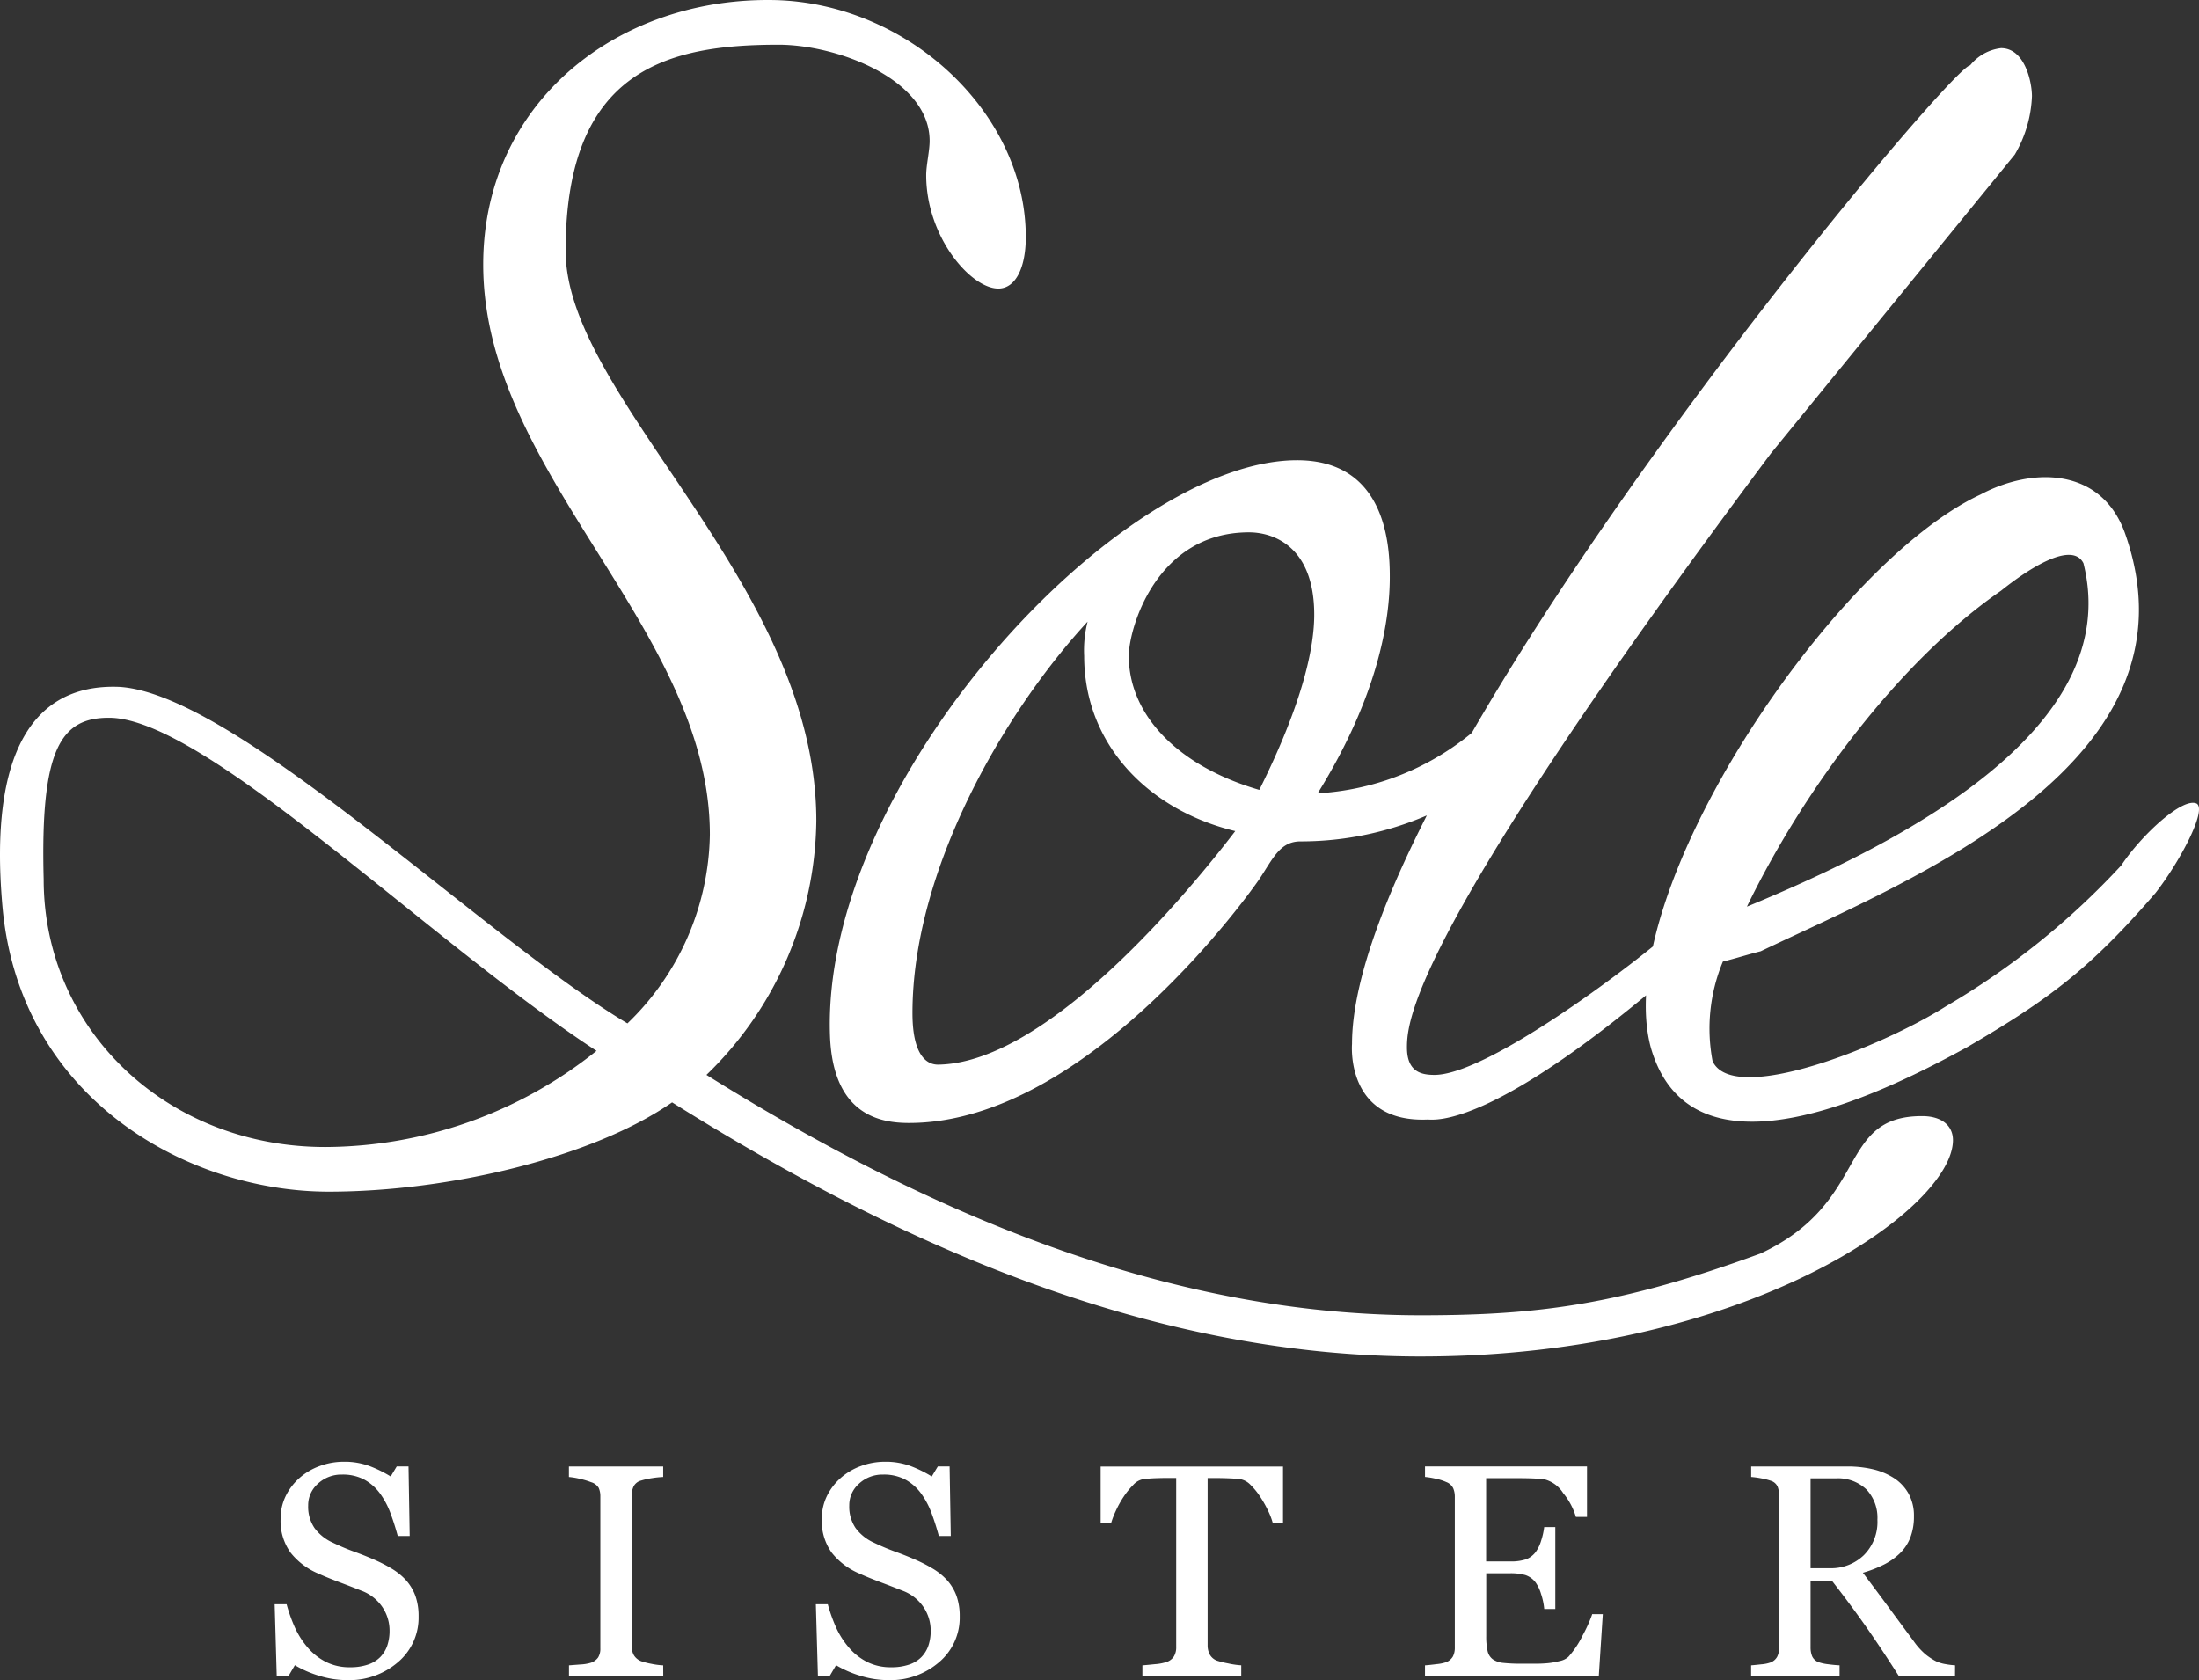 <svg xmlns="http://www.w3.org/2000/svg" width="160.091" height="122.317" viewBox="0 0 160.091 122.317">
  <rect x="0" y="0" width="160.091" height="122.317" fill="#333333" stroke="none"/>
  <g id="Group_114" data-name="Group 114" transform="translate(-331.571 -172.994)">
    <path id="Path_167" data-name="Path 167" d="M-50.9-6.993a3.556,3.556,0,0,1,.714,1.176,4.372,4.372,0,0,1,.231,1.488A4.236,4.236,0,0,1-51.449-1,5.416,5.416,0,0,1-55.155.312,6.85,6.85,0,0,1-57.2-.005a7.876,7.876,0,0,1-1.762-.768l-.462.784h-.859l-.15-5.221h.87a11.506,11.506,0,0,0,.628,1.746,6.1,6.1,0,0,0,.951,1.456A4.309,4.309,0,0,0-56.675-1a3.809,3.809,0,0,0,1.735.376,3.924,3.924,0,0,0,1.294-.193,2.265,2.265,0,0,0,.9-.548,2.237,2.237,0,0,0,.51-.833,3.342,3.342,0,0,0,.167-1.1A3.056,3.056,0,0,0-52.587-5a3.175,3.175,0,0,0-1.536-1.2q-.7-.279-1.6-.618t-1.558-.639a5.055,5.055,0,0,1-2-1.52A3.949,3.949,0,0,1-60-11.43a3.756,3.756,0,0,1,.354-1.622,4.226,4.226,0,0,1,1.01-1.343,4.577,4.577,0,0,1,1.472-.875,5.025,5.025,0,0,1,1.772-.317,5.191,5.191,0,0,1,1.885.322,8.969,8.969,0,0,1,1.52.752l.44-.73h.859l.086,5.06h-.87q-.236-.87-.532-1.665a5.886,5.886,0,0,0-.768-1.439,3.524,3.524,0,0,0-1.128-.994,3.316,3.316,0,0,0-1.633-.371,2.493,2.493,0,0,0-1.74.655,2.083,2.083,0,0,0-.72,1.6,2.759,2.759,0,0,0,.462,1.638,3.381,3.381,0,0,0,1.343,1.069q.784.376,1.542.65t1.466.585a10.922,10.922,0,0,1,1.241.634A4.662,4.662,0,0,1-50.9-6.993ZM-32.143,0h-6.864V-.763l.838-.064A3.11,3.11,0,0,0-37.4-.956a1.063,1.063,0,0,0,.516-.381,1.2,1.2,0,0,0,.161-.671V-13.052a1.48,1.48,0,0,0-.118-.628A.963.963,0,0,0-37.4-14.1a5.645,5.645,0,0,0-.811-.242,5.356,5.356,0,0,0-.8-.134v-.763h6.864v.763a6.928,6.928,0,0,0-.795.081,5.463,5.463,0,0,0-.806.177.848.848,0,0,0-.548.419,1.466,1.466,0,0,0-.14.645V-2.127a1.249,1.249,0,0,0,.156.628,1.064,1.064,0,0,0,.532.435,5.087,5.087,0,0,0,.736.188,5.362,5.362,0,0,0,.865.113Zm20.637-6.993a3.556,3.556,0,0,1,.714,1.176,4.372,4.372,0,0,1,.231,1.488A4.236,4.236,0,0,1-12.054-1,5.416,5.416,0,0,1-15.76.312,6.85,6.85,0,0,1-17.8-.005a7.876,7.876,0,0,1-1.762-.768l-.462.784h-.859l-.15-5.221h.87a11.506,11.506,0,0,0,.628,1.746,6.1,6.1,0,0,0,.951,1.456A4.309,4.309,0,0,0-17.28-1a3.809,3.809,0,0,0,1.735.376A3.924,3.924,0,0,0-14.25-.816a2.265,2.265,0,0,0,.9-.548,2.237,2.237,0,0,0,.51-.833,3.342,3.342,0,0,0,.167-1.1A3.056,3.056,0,0,0-13.192-5a3.175,3.175,0,0,0-1.536-1.2q-.7-.279-1.6-.618t-1.558-.639a5.055,5.055,0,0,1-2-1.52A3.949,3.949,0,0,1-20.6-11.43a3.756,3.756,0,0,1,.354-1.622,4.226,4.226,0,0,1,1.01-1.343,4.577,4.577,0,0,1,1.472-.875A5.025,5.025,0,0,1-16-15.587a5.191,5.191,0,0,1,1.885.322,8.969,8.969,0,0,1,1.52.752l.44-.73h.859l.086,5.06h-.87q-.236-.87-.532-1.665a5.886,5.886,0,0,0-.768-1.439,3.524,3.524,0,0,0-1.128-.994,3.316,3.316,0,0,0-1.633-.371,2.493,2.493,0,0,0-1.74.655,2.083,2.083,0,0,0-.72,1.6,2.759,2.759,0,0,0,.462,1.638,3.381,3.381,0,0,0,1.343,1.069q.784.376,1.542.65t1.466.585a10.922,10.922,0,0,1,1.241.634A4.662,4.662,0,0,1-11.506-6.993Zm24.483-4.114h-.741a5.1,5.1,0,0,0-.349-.918,8.256,8.256,0,0,0-.564-1,5.032,5.032,0,0,0-.7-.865,1.4,1.4,0,0,0-.736-.424q-.333-.043-.838-.064t-.935-.021H7.488V-2.213a1.412,1.412,0,0,0,.15.65,1,1,0,0,0,.526.457,6.365,6.365,0,0,0,.811.2,5.961,5.961,0,0,0,.961.14V0H2.74V-.763q.3-.021.918-.086a3.537,3.537,0,0,0,.854-.161,1.043,1.043,0,0,0,.521-.4,1.3,1.3,0,0,0,.167-.7V-14.405H4.577q-.333,0-.827.016t-.945.07a1.309,1.309,0,0,0-.736.424,5.649,5.649,0,0,0-.7.865A7.3,7.3,0,0,0,.8-12a6.226,6.226,0,0,0-.344.9H-.3v-4.136H12.977ZM36.257-4.49,35.967,0H23.313V-.763q.322-.021.859-.091a2.917,2.917,0,0,0,.7-.145.98.98,0,0,0,.478-.419,1.413,1.413,0,0,0,.134-.655V-13.03a1.574,1.574,0,0,0-.118-.628.915.915,0,0,0-.494-.446,3.643,3.643,0,0,0-.779-.247,5.855,5.855,0,0,0-.779-.129v-.763H35.108v3.674H34.3a4.954,4.954,0,0,0-.929-1.735,2.3,2.3,0,0,0-1.359-1q-.333-.043-.795-.064t-1.053-.021h-2.4v6.059H29.49A3.433,3.433,0,0,0,30.7-8.492a1.656,1.656,0,0,0,.671-.521,2.775,2.775,0,0,0,.4-.833,5.225,5.225,0,0,0,.22-.983H32.8v5.962h-.806a4.8,4.8,0,0,0-.231-1.09,2.784,2.784,0,0,0-.392-.833,1.546,1.546,0,0,0-.757-.548,3.975,3.975,0,0,0-1.123-.129H27.771V-2.89a4.8,4.8,0,0,0,.1,1.085,1.008,1.008,0,0,0,.376.6,1.611,1.611,0,0,0,.763.263,12.113,12.113,0,0,0,1.375.059h.935a9.323,9.323,0,0,0,.978-.043,5.769,5.769,0,0,0,.843-.156,1.289,1.289,0,0,0,.618-.306,6.859,6.859,0,0,0,1.037-1.563,10.512,10.512,0,0,0,.693-1.542ZM61.9,0H57.8q-1.364-2.138-2.465-3.7t-2.39-3.212H51.384v4.834a1.713,1.713,0,0,0,.118.661.831.831,0,0,0,.5.435,3.319,3.319,0,0,0,.677.14q.483.064.816.075V0H47.055V-.763q.258-.021.747-.075a2.571,2.571,0,0,0,.682-.14.926.926,0,0,0,.467-.408,1.439,1.439,0,0,0,.145-.687V-13.095a1.911,1.911,0,0,0-.107-.666.789.789,0,0,0-.5-.44,4.65,4.65,0,0,0-.7-.177,6.635,6.635,0,0,0-.73-.1v-.763h7.036a7.947,7.947,0,0,1,1.815.2,4.89,4.89,0,0,1,1.536.639,3.227,3.227,0,0,1,1.063,1.123,3.3,3.3,0,0,1,.4,1.67,4.2,4.2,0,0,1-.269,1.558,3.21,3.21,0,0,1-.795,1.171,4.718,4.718,0,0,1-1.16.8,8.813,8.813,0,0,1-1.493.575Q56.315-6.016,57.061-5t1.832,2.481a5.1,5.1,0,0,0,.854.951,4.518,4.518,0,0,0,.757.5,2.6,2.6,0,0,0,.7.215,5.224,5.224,0,0,0,.7.086ZM56.25-11.365a3,3,0,0,0-.795-2.2,3,3,0,0,0-2.245-.811H51.384v6.542h1.407a3.423,3.423,0,0,0,2.471-.951A3.417,3.417,0,0,0,56.25-11.365Z" transform="translate(412 295)" fill="#fff"/>
    <path id="Path_166" data-name="Path 166" d="M-68.75-31c-6.25-.25-9.5,4.75-8.5,16C-76-1-63.75,5.75-53.5,5.75c8.75,0,19.25-2.5,25-6.5,16.75,10.5,35,18.5,54.5,18.5C49.75,17.75,64.75,7,64.75,2,64.75,1,64,.25,62.5.25c-6.25,0-3.75,6.25-11.75,10C40.5,14,34.5,14.75,26,14.75c-18.5,0-36-7.5-52-17.5a26.1,26.1,0,0,0,8-18.5C-18-38.5-36.25-52-36.25-62.75c0-13.25,7.5-15,15.5-15,4.25,0,11,2.5,11,7,0,.75-.25,1.75-.25,2.5C-10-63.75-6.75-60-4.75-60c1.25,0,2-1.5,2-3.75,0-9-8.5-17-18.25-17.25-11.5-.25-21.25,7.5-21.25,19.25,0,15.25,16.5,26.5,16.5,41.5a19.462,19.462,0,0,1-6,13.75C-42.25-12.75-60.25-30.5-68.75-31Zm-5.5,14C-74.5-26.5-73-28.75-69.5-28.75c7,0,23.25,16.25,35.5,24.25a31.749,31.749,0,0,1-19.75,7C-65.25,2.5-74.25-6-74.25-17ZM38-32.5c0-.25.25-2.75-1.75-2.75A1.846,1.846,0,0,0,34.75-34,19.365,19.365,0,0,1,18.5-23.25C23-30.5,23.75-36,23.75-39c0-2.25-.25-8.5-6.75-8.5C4-47.5-17.75-24-17-5.5-16.75.25-13.25.75-11.25.75c13,0,25-17,25.5-17.75,1-1.5,1.5-2.75,3-2.75A23.221,23.221,0,0,0,38-32.5ZM-9-3.5c-.25,0-2,.25-2-3.75,0-10.5,6.75-22,12.75-28.5a8.5,8.5,0,0,0-.25,2.5c0,6.5,4.75,11.25,11,12.75C9.25-16.25-1-3.75-9-3.5Zm23.25-20c-6-1.75-9.5-5.5-9.5-9.75,0-2,2-9,8.75-9,1.75,0,4.75,1,4.75,6C18.25-34,17.5-30,14.25-23.5ZM51.5-48,69.25-69.75A9.083,9.083,0,0,0,70.5-74c0-1-.5-3.5-2.25-3.5A3.381,3.381,0,0,0,66-76.25c-1.5,0-45,52-45,71.25C21-5,20.5.75,26.5.5c.5,0,4.75.75,18.5-11.25,0,0,2-1.5,1.75-3,0-.75-1.5-.5-1.75-.25,0,.5-13.5,11.25-18,11.25-1,0-2-.25-2-2C25-6.75,25.5-13.25,51.5-48ZM77-18A55.6,55.6,0,0,1,64.25-7.75c-4.75,3-15.5,7.25-17,4A12.678,12.678,0,0,1,48-11c1-.25,1.75-.5,2.75-.75,11-5.25,32.5-13.75,26.5-30.5C75.5-47,70.5-47,66.75-45c-10.75,5-27,29-24,40.25,3,10.5,17.5,3,23,0,6-3.5,9-5.75,13.75-11.25,1.75-2.25,3.75-6,3-6.5C81.5-23,78.5-20.25,77-18ZM68.25-38c2.5-2,5.25-3.5,6-2,3,12-13,20.25-24.5,25C54-23.75,61-33,68.25-38Z" transform="translate(409 254)" fill="#fff"/>
  </g>
</svg>
